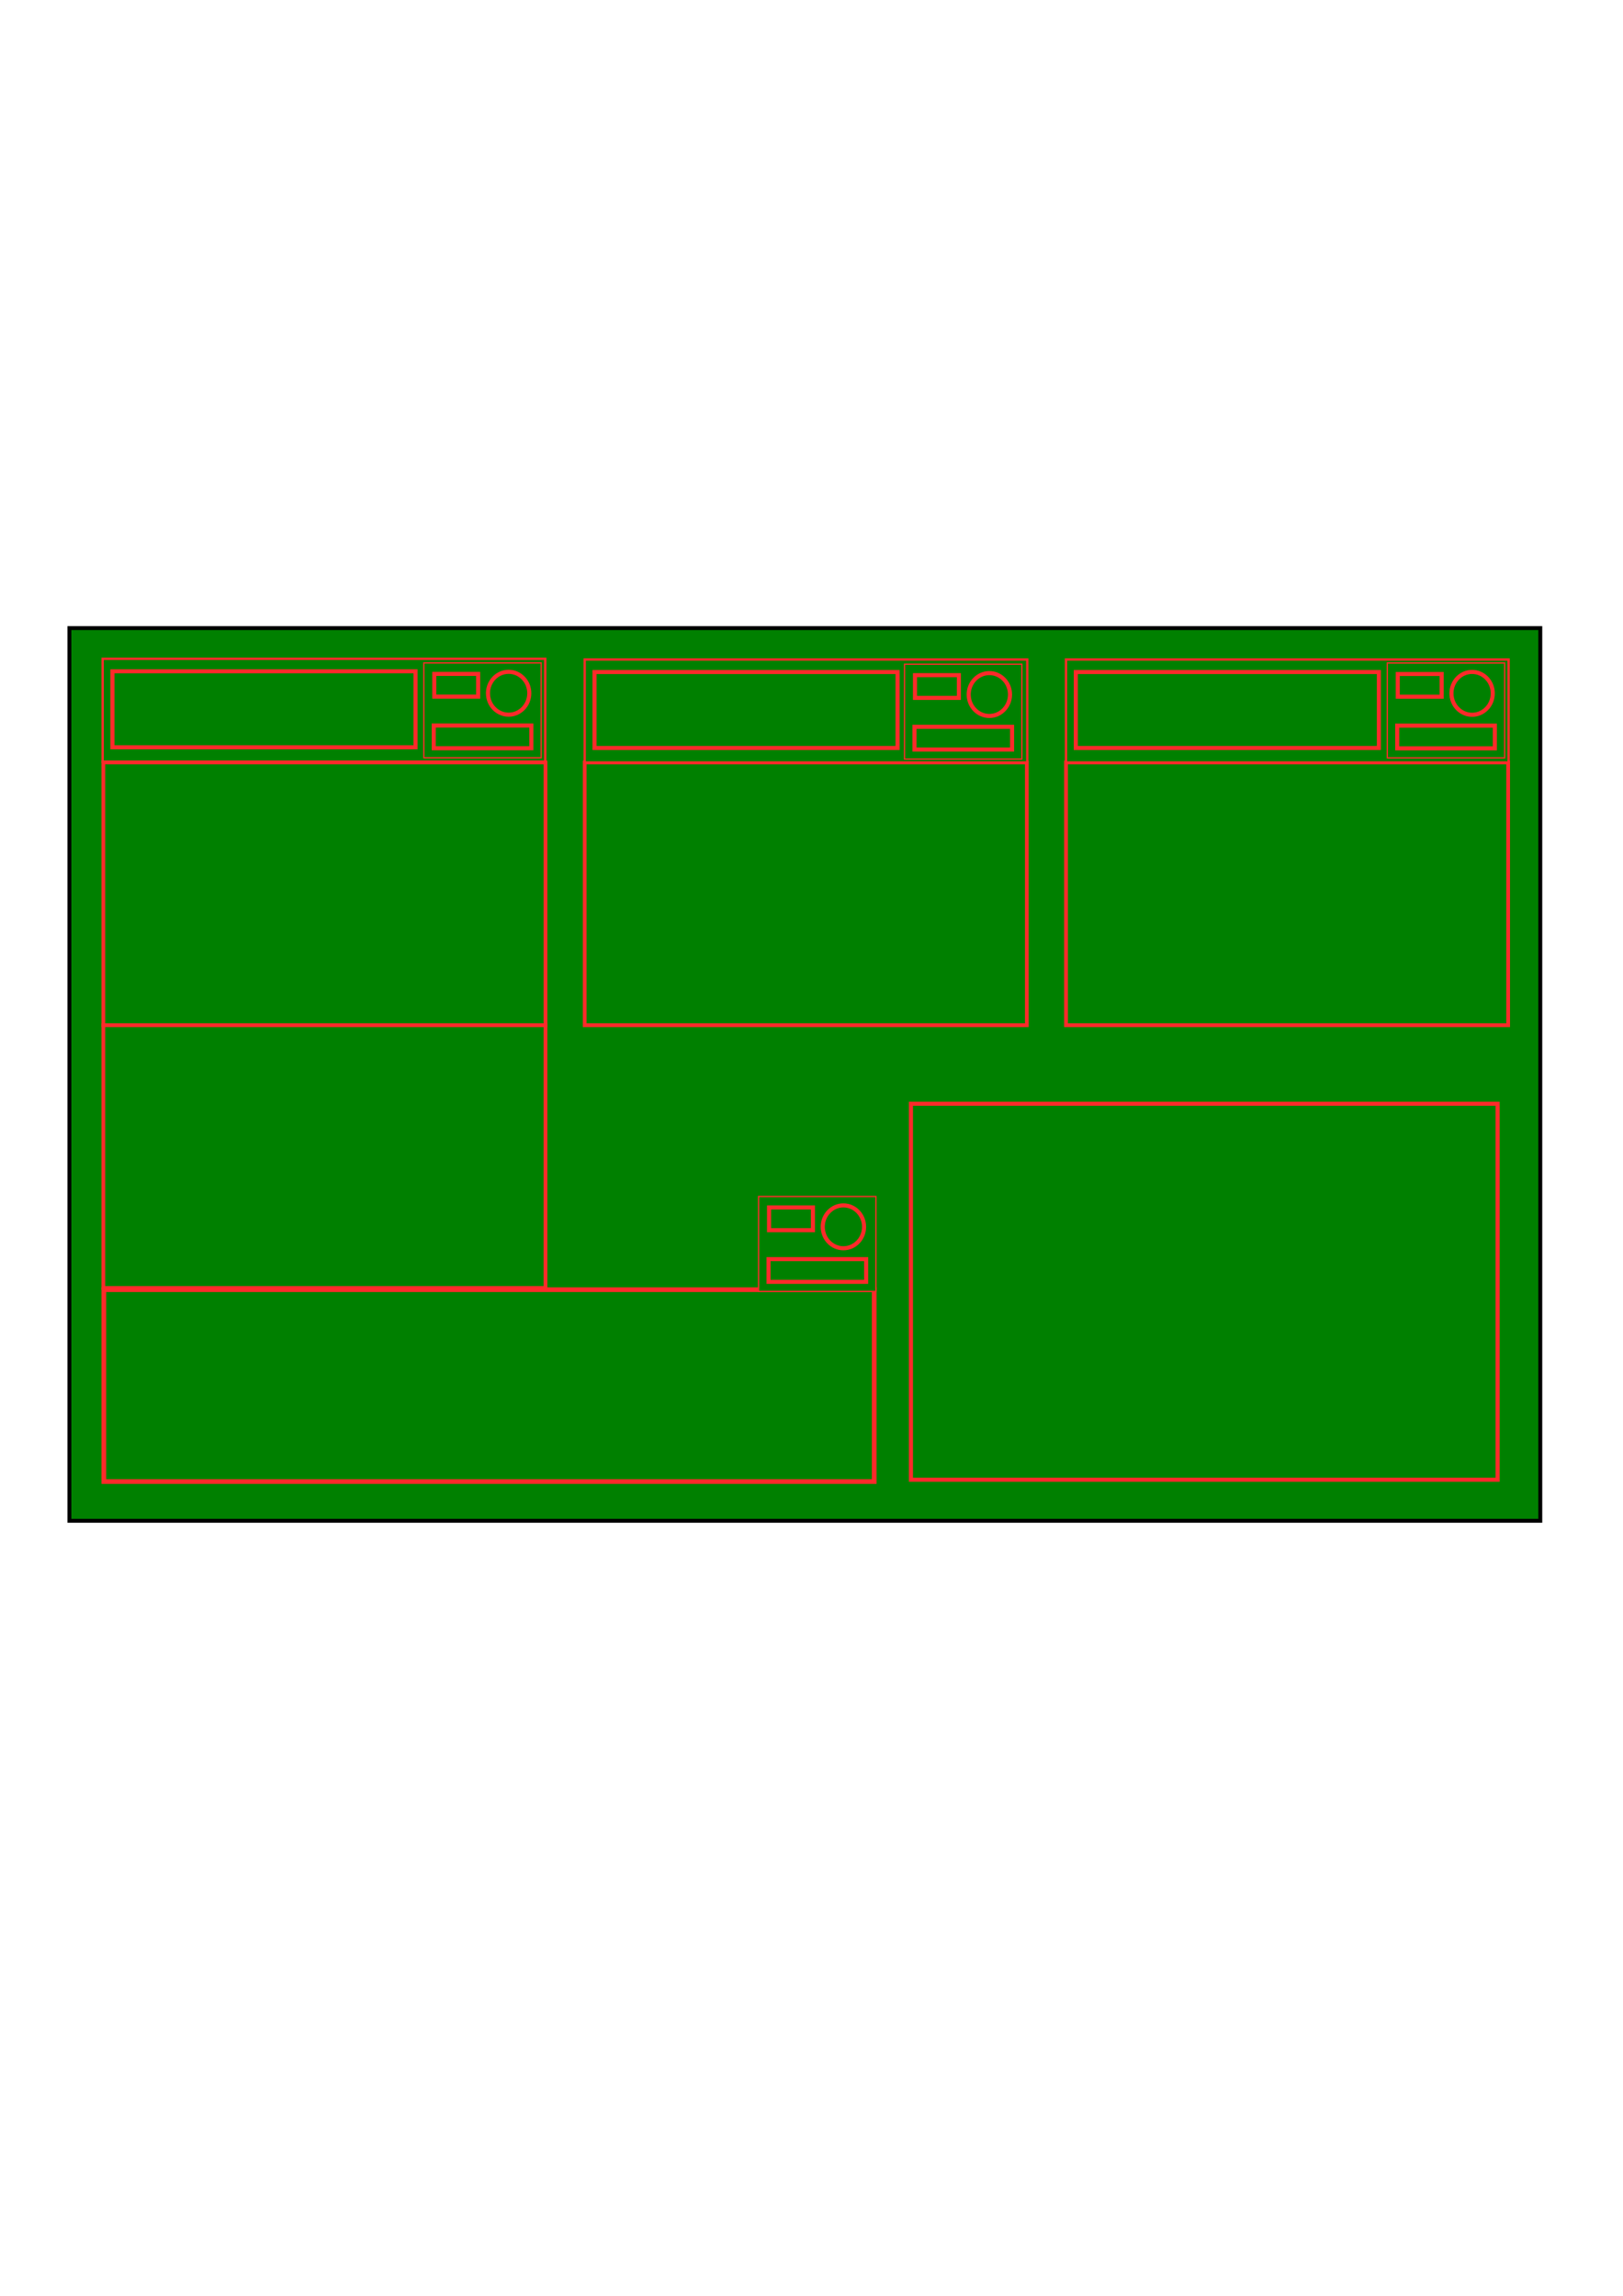 <?xml version="1.0" encoding="UTF-8" standalone="no"?>
<!-- Created with Inkscape (http://www.inkscape.org/) -->

<svg
   xmlns:dc="http://purl.org/dc/elements/1.1/"
   xmlns:cc="http://creativecommons.org/ns#"
   xmlns:rdf="http://www.w3.org/1999/02/22-rdf-syntax-ns#"
   xmlns:svg="http://www.w3.org/2000/svg"
   xmlns="http://www.w3.org/2000/svg"
   xmlns:sodipodi="http://sodipodi.sourceforge.net/DTD/sodipodi-0.dtd"
   xmlns:inkscape="http://www.inkscape.org/namespaces/inkscape"
   width="210mm"
   height="297mm"
   viewBox="0 0 210 297"
   version="1.1"
   id="svg8"
   inkscape:version="0.92.2 (5c3e80d, 2017-08-06)"
   sodipodi:docname="gui.svg">
  <defs
     id="defs2" />
  <sodipodi:namedview
     id="base"
     pagecolor="#ffffff"
     bordercolor="#666666"
     borderopacity="1.0"
     inkscape:pageopacity="0.0"
     inkscape:pageshadow="2"
     inkscape:zoom="0.98994949"
     inkscape:cx="421.82851"
     inkscape:cy="625.83063"
     inkscape:document-units="mm"
     inkscape:current-layer="layer1"
     showgrid="false"
     inkscape:window-width="1260"
     inkscape:window-height="787"
     inkscape:window-x="0"
     inkscape:window-y="23"
     inkscape:window-maximized="0" />
  <g
     inkscape:label="Layer 1"
     inkscape:groupmode="layer"
     id="layer1">
    <rect
       style="fill:#008000;fill-opacity:1;stroke:#000000;stroke-width:0.506;stroke-miterlimit:4;stroke-dasharray:none;stroke-dashoffset:0;stroke-opacity:1"
       id="rect815"
       width="190.319"
       height="115.483"
       x="8.979"
       y="81.256" />
    <g
       id="g923">
      <rect
         transform="scale(1,-1)"
         y="-98.548"
         x="13.283"
         height="13.322"
         width="57.267"
         id="rect819-3"
         style="fill:#008000;fill-opacity:1;stroke:#ff2a2a;stroke-width:0.303;stroke-miterlimit:4;stroke-dasharray:none;stroke-dashoffset:0;stroke-opacity:1" />
      <rect
         y="86.845"
         x="14.552"
         height="9.827"
         width="39.215"
         id="rect897"
         style="fill:#008000;fill-opacity:1;stroke:#ff2a2a;stroke-width:0.529;stroke-miterlimit:4;stroke-dasharray:none;stroke-dashoffset:0;stroke-opacity:1" />
      <rect
         style="fill:#008000;fill-opacity:1;stroke:#ff2a2a;stroke-width:0.167;stroke-miterlimit:4;stroke-dasharray:none;stroke-dashoffset:0;stroke-opacity:1"
         id="rect863-0-2"
         width="15.185"
         height="12.28"
         x="54.836"
         y="85.755" />
      <ellipse
         style="fill:#008000;fill-opacity:1;stroke:#ff2a2a;stroke-width:0.529;stroke-miterlimit:4;stroke-dasharray:none;stroke-dashoffset:0;stroke-opacity:1"
         id="path899-4-7-0"
         cx="65.812"
         cy="89.682"
         rx="2.673"
         ry="2.773" />
      <rect
         style="fill:#008000;fill-opacity:1;stroke:#ff2a2a;stroke-width:0.529;stroke-miterlimit:4;stroke-dasharray:none;stroke-dashoffset:0;stroke-opacity:1"
         id="rect901-3-2-4"
         width="12.628"
         height="2.94"
         x="56.123"
         y="93.858" />
      <rect
         style="fill:#008000;fill-opacity:1;stroke:#ff2a2a;stroke-width:0.529;stroke-miterlimit:4;stroke-dasharray:none;stroke-dashoffset:0;stroke-opacity:1"
         id="rect903-8-9-4"
         width="5.679"
         height="2.94"
         x="56.19"
         y="87.177" />
    </g>
    <rect
       style="fill:#008000;fill-opacity:1;stroke:#ff2a2a;stroke-width:0.484;stroke-miterlimit:4;stroke-dasharray:none;stroke-dashoffset:0;stroke-opacity:1"
       id="rect819-1"
       width="57.21"
       height="33.988"
       x="75.652"
       y="-132.627"
       transform="scale(1,-1)" />
    <rect
       style="fill:#008000;fill-opacity:1;stroke:#ff2a2a;stroke-width:0.484;stroke-miterlimit:4;stroke-dasharray:none;stroke-dashoffset:0;stroke-opacity:1"
       id="rect819-3-7"
       width="57.21"
       height="33.988"
       x="13.373"
       y="-132.627"
       transform="scale(1,-1)" />
    <rect
       style="fill:#008000;fill-opacity:1;stroke:#ff2a2a;stroke-width:0.484;stroke-miterlimit:4;stroke-dasharray:none;stroke-dashoffset:0;stroke-opacity:1"
       id="rect819-6-1"
       width="57.21"
       height="33.988"
       x="137.93"
       y="-132.627"
       transform="scale(1,-1)" />
    <rect
       style="fill:#008000;fill-opacity:1;stroke:#ff2a2a;stroke-width:0.607;stroke-miterlimit:4;stroke-dasharray:none;stroke-dashoffset:0;stroke-opacity:1"
       id="rect863"
       width="99.68"
       height="24.824"
       x="13.436"
       y="166.841" />
    <rect
       style="fill:#008000;fill-opacity:1;stroke:#ff2a2a;stroke-width:0.529;stroke-miterlimit:4;stroke-dasharray:none;stroke-dashoffset:0;stroke-opacity:1"
       id="rect865"
       width="75.905"
       height="48.643"
       x="117.866"
       y="142.785" />
    <rect
       style="fill:#008000;fill-opacity:1;stroke:#ff2a2a;stroke-width:0.167;stroke-miterlimit:4;stroke-dasharray:none;stroke-dashoffset:0;stroke-opacity:1"
       id="rect863-0"
       width="15.185"
       height="12.28"
       x="98.152"
       y="154.783" />
    <rect
       style="fill:#008000;fill-opacity:1;stroke:#ff2a2a;stroke-width:0.484;stroke-miterlimit:4;stroke-dasharray:none;stroke-dashoffset:0;stroke-opacity:1"
       id="rect819-3-7-5"
       width="57.21"
       height="33.988"
       x="13.373"
       y="-166.615"
       transform="scale(1,-1)" />
    <rect
       style="fill:#008000;fill-opacity:1;stroke:#ff2a2a;stroke-width:0.303;stroke-miterlimit:4;stroke-dasharray:none;stroke-dashoffset:0;stroke-opacity:1"
       id="rect819-3-4"
       width="57.267"
       height="13.322"
       x="75.652"
       y="-98.638"
       transform="scale(1,-1)" />
    <rect
       style="fill:#008000;fill-opacity:1;stroke:#ff2a2a;stroke-width:0.529;stroke-miterlimit:4;stroke-dasharray:none;stroke-dashoffset:0;stroke-opacity:1"
       id="rect897-6"
       width="39.215"
       height="9.827"
       x="76.921"
       y="86.936" />
    <rect
       style="fill:#008000;fill-opacity:1;stroke:#ff2a2a;stroke-width:0.303;stroke-miterlimit:4;stroke-dasharray:none;stroke-dashoffset:0;stroke-opacity:1"
       id="rect819-3-0"
       width="57.267"
       height="13.322"
       x="137.93"
       y="-98.638"
       transform="scale(1,-1)" />
    <rect
       style="fill:#008000;fill-opacity:1;stroke:#ff2a2a;stroke-width:0.529;stroke-miterlimit:4;stroke-dasharray:none;stroke-dashoffset:0;stroke-opacity:1"
       id="rect897-9"
       width="39.215"
       height="9.827"
       x="139.199"
       y="86.936" />
    <ellipse
       style="fill:#008000;fill-opacity:1;stroke:#ff2a2a;stroke-width:0.529;stroke-miterlimit:4;stroke-dasharray:none;stroke-dashoffset:0;stroke-opacity:1"
       id="path899-4-7"
       cx="109.128"
       cy="158.71"
       rx="2.673"
       ry="2.773" />
    <rect
       style="fill:#008000;fill-opacity:1;stroke:#ff2a2a;stroke-width:0.529;stroke-miterlimit:4;stroke-dasharray:none;stroke-dashoffset:0;stroke-opacity:1"
       id="rect901-3-2"
       width="12.628"
       height="2.94"
       x="99.44"
       y="162.886" />
    <rect
       style="fill:#008000;fill-opacity:1;stroke:#ff2a2a;stroke-width:0.529;stroke-miterlimit:4;stroke-dasharray:none;stroke-dashoffset:0;stroke-opacity:1"
       id="rect903-8-9"
       width="5.679"
       height="2.94"
       x="99.506"
       y="156.204" />
    <rect
       style="fill:#008000;fill-opacity:1;stroke:#ff2a2a;stroke-width:0.167;stroke-miterlimit:4;stroke-dasharray:none;stroke-dashoffset:0;stroke-opacity:1"
       id="rect863-0-0"
       width="15.185"
       height="12.28"
       x="117.036"
       y="85.921" />
    <ellipse
       style="fill:#008000;fill-opacity:1;stroke:#ff2a2a;stroke-width:0.529;stroke-miterlimit:4;stroke-dasharray:none;stroke-dashoffset:0;stroke-opacity:1"
       id="path899-4-7-5"
       cx="128.012"
       cy="89.849"
       rx="2.673"
       ry="2.773" />
    <rect
       style="fill:#008000;fill-opacity:1;stroke:#ff2a2a;stroke-width:0.529;stroke-miterlimit:4;stroke-dasharray:none;stroke-dashoffset:0;stroke-opacity:1"
       id="rect901-3-2-5"
       width="12.628"
       height="2.94"
       x="118.323"
       y="94.025" />
    <rect
       style="fill:#008000;fill-opacity:1;stroke:#ff2a2a;stroke-width:0.529;stroke-miterlimit:4;stroke-dasharray:none;stroke-dashoffset:0;stroke-opacity:1"
       id="rect903-8-9-6"
       width="5.679"
       height="2.94"
       x="118.39"
       y="87.343" />
    <rect
       style="fill:#008000;fill-opacity:1;stroke:#ff2a2a;stroke-width:0.167;stroke-miterlimit:4;stroke-dasharray:none;stroke-dashoffset:0;stroke-opacity:1"
       id="rect863-0-4"
       width="15.185"
       height="12.28"
       x="179.5"
       y="85.768" />
    <ellipse
       style="fill:#008000;fill-opacity:1;stroke:#ff2a2a;stroke-width:0.529;stroke-miterlimit:4;stroke-dasharray:none;stroke-dashoffset:0;stroke-opacity:1"
       id="path899-4-7-07"
       cx="190.476"
       cy="89.696"
       rx="2.673"
       ry="2.773" />
    <rect
       style="fill:#008000;fill-opacity:1;stroke:#ff2a2a;stroke-width:0.529;stroke-miterlimit:4;stroke-dasharray:none;stroke-dashoffset:0;stroke-opacity:1"
       id="rect901-3-2-57"
       width="12.628"
       height="2.94"
       x="180.788"
       y="93.872" />
    <rect
       style="fill:#008000;fill-opacity:1;stroke:#ff2a2a;stroke-width:0.529;stroke-miterlimit:4;stroke-dasharray:none;stroke-dashoffset:0;stroke-opacity:1"
       id="rect903-8-9-5"
       width="5.679"
       height="2.94"
       x="180.855"
       y="87.19" />
  </g>
</svg>
